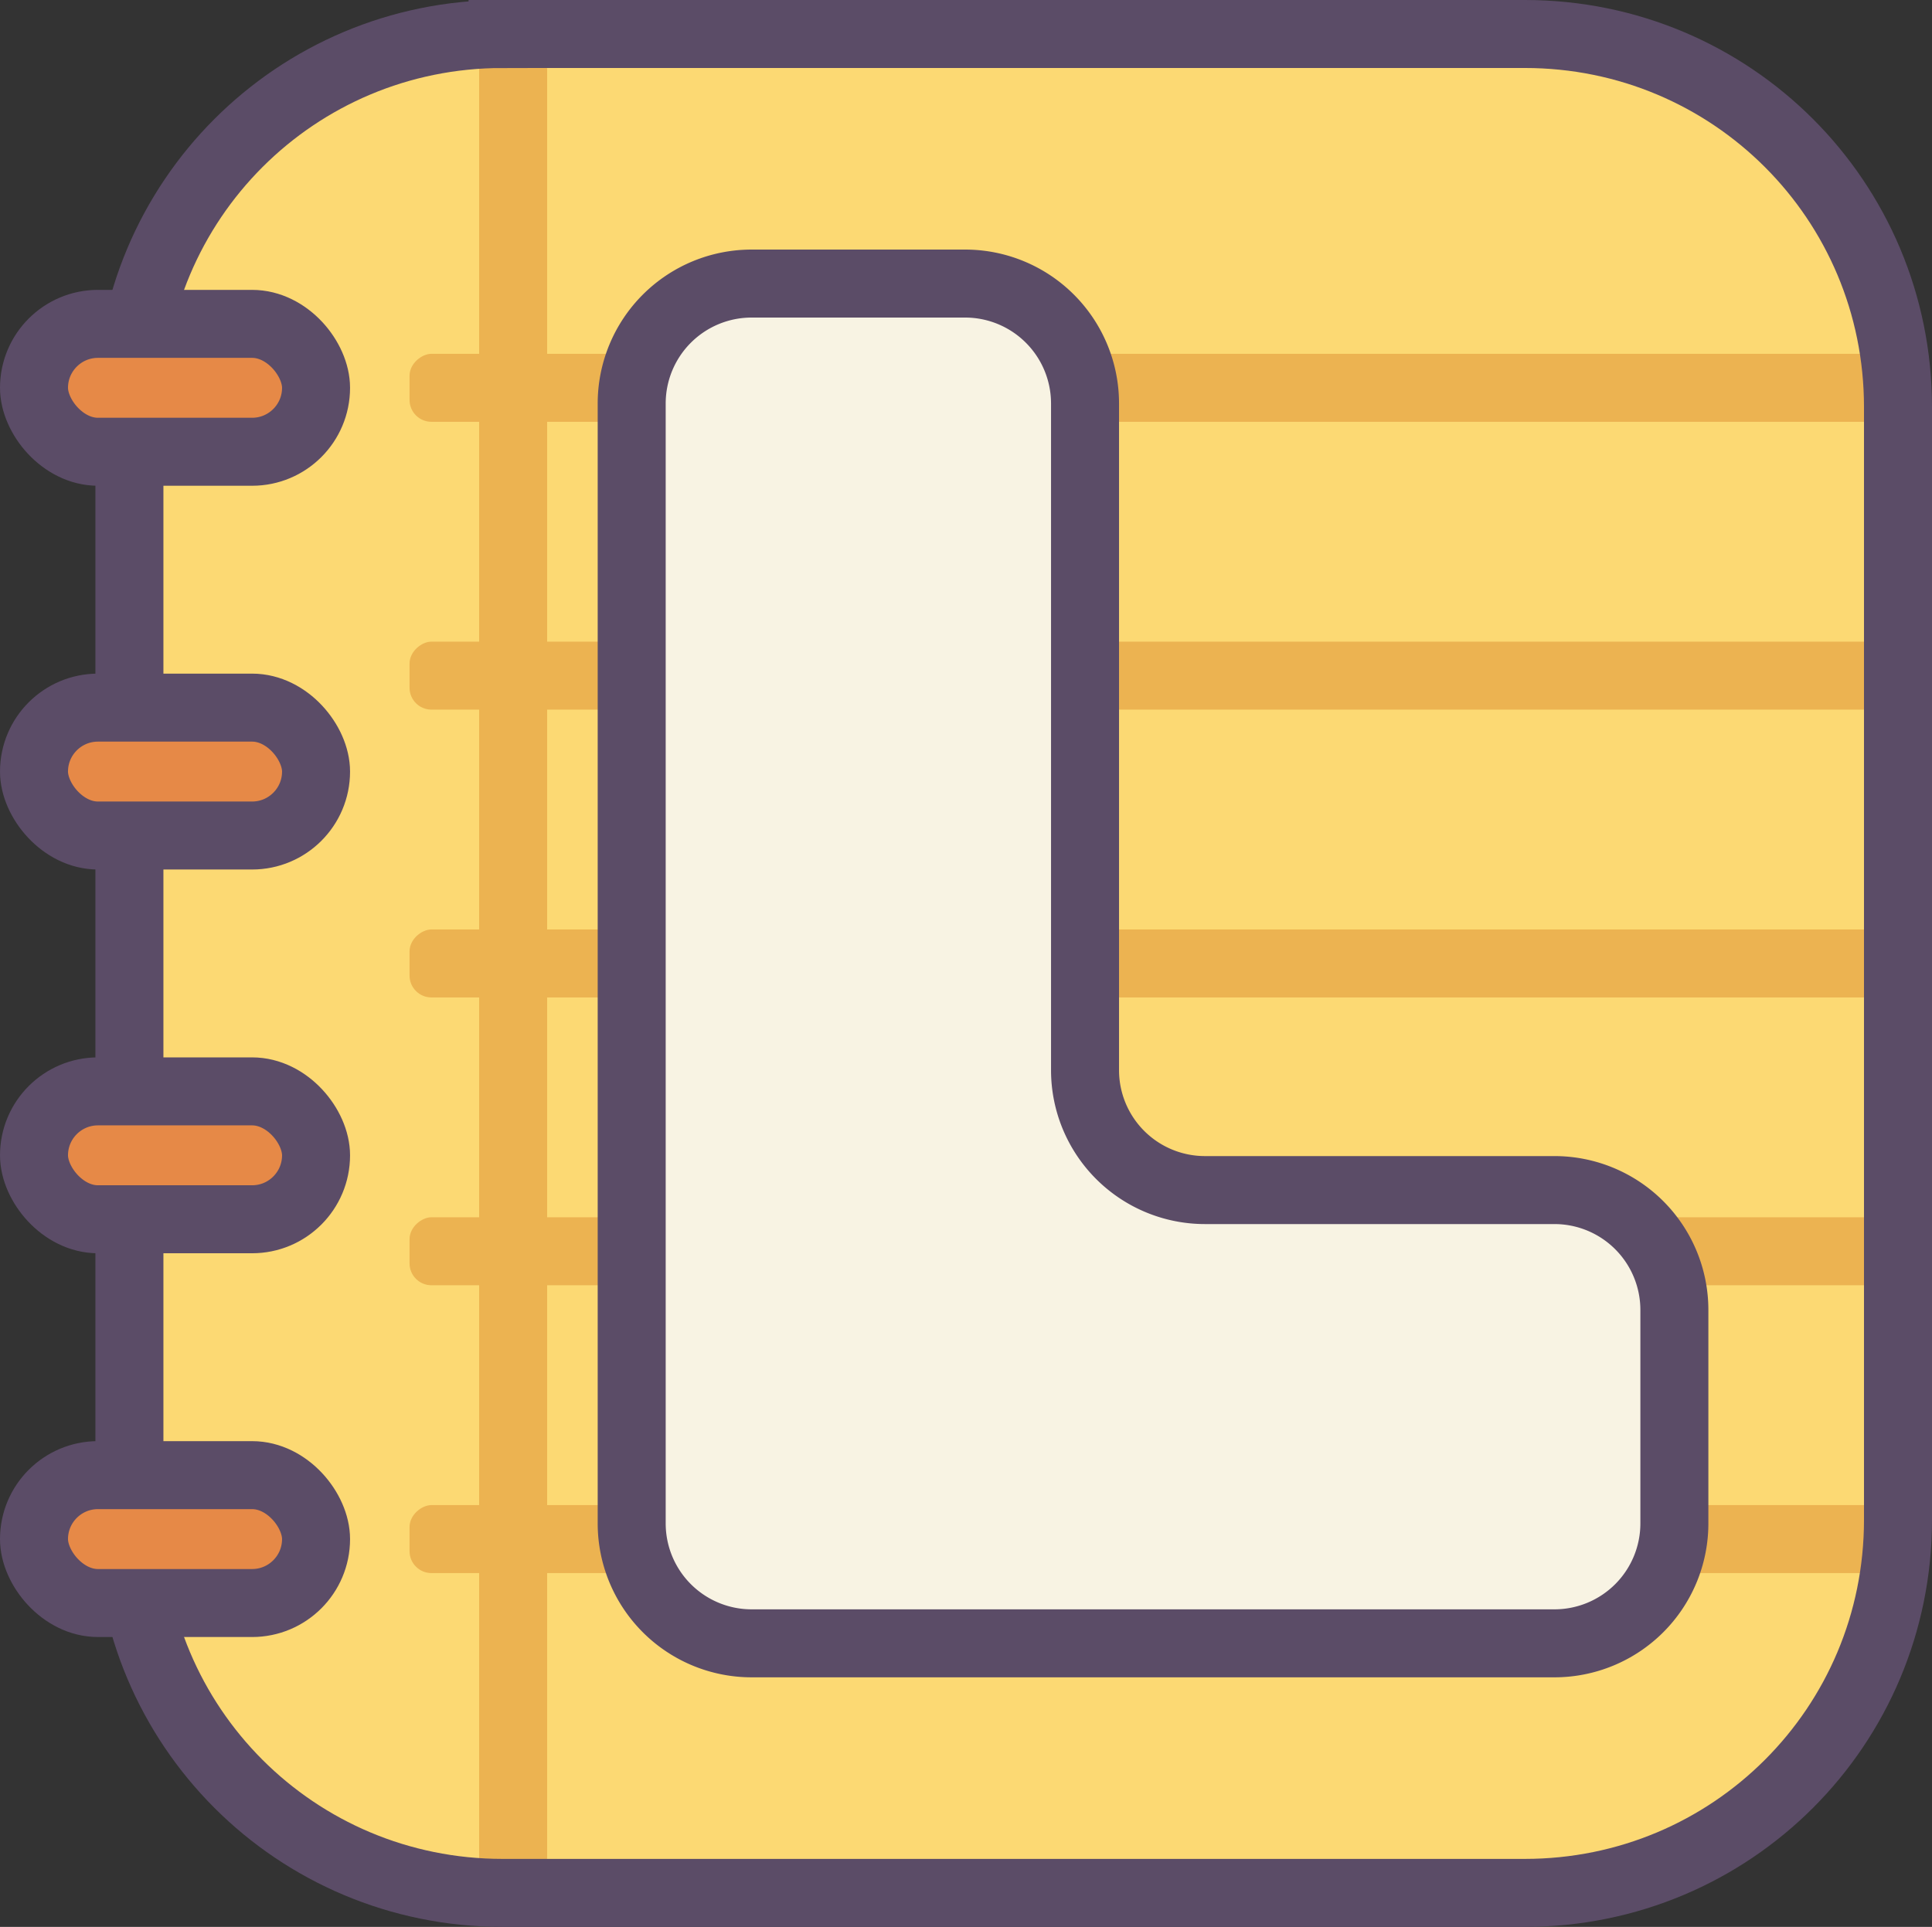 <?xml version="1.0" encoding="UTF-8" standalone="no"?>
<!-- Created with Inkscape (http://www.inkscape.org/) -->

<svg
   width="213.085mm"
   height="212.561mm"
   viewBox="0 0 213.085 212.561"
   version="1.1"
   id="svg1"
   xml:space="preserve"
   xmlns="http://www.w3.org/2000/svg"
   xmlns:svg="http://www.w3.org/2000/svg"><rect x="0" y="0" width="213.085" height="212.561" fill="#333333" stroke="none"/><defs
     id="defs1" /><g
     id="layer1"
     transform="translate(-232.878,-45.897)"><path
       id="rect25"
       style="display:inline;fill:#fcd973;stroke-width:5;stroke-linecap:round;paint-order:fill markers stroke"
       d="M 288.307,49.647 H 401.056 c 22.801,0 41.156,18.356 41.156,41.156 V 213.552 c 0,22.801 -18.356,41.156 -41.156,41.156 H 288.307 c -22.801,0 -41.156,-18.356 -41.156,-41.156 V 90.804 c 0,-22.801 18.356,-41.156 41.156,-41.156 z" /><g
       id="g7"
       style="display:inline"
       transform="translate(96.221,127.574)"><rect
         style="fill:#ecb351;fill-opacity:1;stroke:none;stroke-width:4.178;stroke-linecap:round;stroke-dasharray:none;stroke-opacity:1;paint-order:fill markers stroke"
         id="rect20"
         width="7.5"
         height="205"
         x="189.503"
         y="-77.896"
         ry="3.902" /><rect
         style="display:inline;fill:#ecb351;fill-opacity:1;stroke:none;stroke-width:3.737;stroke-linecap:round;stroke-dasharray:none;stroke-opacity:1;paint-order:fill markers stroke"
         id="rect20-2"
         width="7.5"
         height="164"
         x="20.854"
         y="-345.828"
         ry="2.412"
         transform="rotate(90)" /><rect
         style="display:inline;fill:#ecb351;fill-opacity:1;stroke:none;stroke-width:3.737;stroke-linecap:round;stroke-dasharray:none;stroke-opacity:1;paint-order:fill markers stroke"
         id="rect4"
         width="7.5"
         height="164"
         x="-10.896"
         y="-345.828"
         ry="2.412"
         transform="rotate(90)" /><rect
         style="display:inline;fill:#ecb351;fill-opacity:1;stroke:none;stroke-width:3.737;stroke-linecap:round;stroke-dasharray:none;stroke-opacity:1;paint-order:fill markers stroke"
         id="rect6"
         width="7.5"
         height="164"
         x="52.604"
         y="-345.828"
         ry="2.412"
         transform="rotate(90)" /><rect
         style="display:inline;fill:#ecb351;fill-opacity:1;stroke:none;stroke-width:3.737;stroke-linecap:round;stroke-dasharray:none;stroke-opacity:1;paint-order:fill markers stroke"
         id="rect5"
         width="7.5"
         height="164"
         x="-42.646"
         y="-345.828"
         ry="2.412"
         transform="rotate(90)" /><rect
         style="display:inline;fill:#ecb351;fill-opacity:1;stroke:none;stroke-width:3.737;stroke-linecap:round;stroke-dasharray:none;stroke-opacity:1;paint-order:fill markers stroke"
         id="rect7"
         width="7.5"
         height="164"
         x="84.354"
         y="-345.828"
         ry="2.412"
         transform="rotate(90)" /></g><path
       id="rect31"
       style="display:inline;fill:none;stroke:#5b4c67;stroke-width:7.5;stroke-linecap:round;paint-order:fill markers stroke"
       d="M 288.307,49.647 H 401.056 c 22.801,0 41.156,18.356 41.156,41.156 V 213.552 c 0,22.801 -18.356,41.156 -41.156,41.156 H 288.307 c -22.801,0 -41.156,-18.356 -41.156,-41.156 V 90.804 c 0,-22.801 18.356,-41.156 41.156,-41.156 z" /><g
       id="g31"
       style="stroke-width:7.5;stroke-dasharray:none"
       transform="translate(96.221,127.574)"><rect
         style="fill:#e68947;fill-opacity:1;stroke:#5b4c67;stroke-width:7.5;stroke-linecap:round;stroke-dasharray:none;stroke-opacity:1;paint-order:fill markers stroke"
         id="rect30"
         width="31.108"
         height="14.108"
         x="140.407"
         y="-45.95"
         ry="7.054" /><rect
         style="fill:#e68947;fill-opacity:1;stroke:#5b4c67;stroke-width:7.5;stroke-linecap:round;stroke-dasharray:none;stroke-opacity:1;paint-order:fill markers stroke"
         id="rect27"
         width="31.108"
         height="14.108"
         x="140.407"
         y="38.716"
         ry="7.054" /><rect
         style="fill:#e68947;fill-opacity:1;stroke:#5b4c67;stroke-width:7.5;stroke-linecap:round;stroke-dasharray:none;stroke-opacity:1;paint-order:fill markers stroke"
         id="rect28"
         width="31.108"
         height="14.108"
         x="140.407"
         y="-3.617"
         ry="7.054" /><rect
         style="fill:#e68947;fill-opacity:1;stroke:#5b4c67;stroke-width:7.5;stroke-linecap:round;stroke-dasharray:none;stroke-opacity:1;paint-order:fill markers stroke"
         id="rect29"
         width="31.108"
         height="14.108"
         x="140.407"
         y="81.05"
         ry="7.054" /></g><path
       style="fill:#f8f3e3;fill-opacity:1;stroke:#5b4c67;stroke-width:7.5;stroke-linecap:round;stroke-linejoin:round;stroke-dasharray:none;stroke-opacity:1;paint-order:normal"
       d="m -124.603,-161.275 h 23.542 a 13.229,13.229 45 0 1 13.229,13.229 v 73.542 a 13.229,13.229 45 0 0 13.229,13.229 h 38.542 a 13.229,13.229 45 0 1 13.229,13.229 l 0,23.542 a 13.229,13.229 135 0 1 -13.229,13.229 h -88.542 a 13.229,13.229 45 0 1 -13.229,-13.229 V -148.046 a 13.229,13.229 135 0 1 13.229,-13.229 z"
       id="path4"
       transform="translate(440.381,238.453)" /></g></svg>
